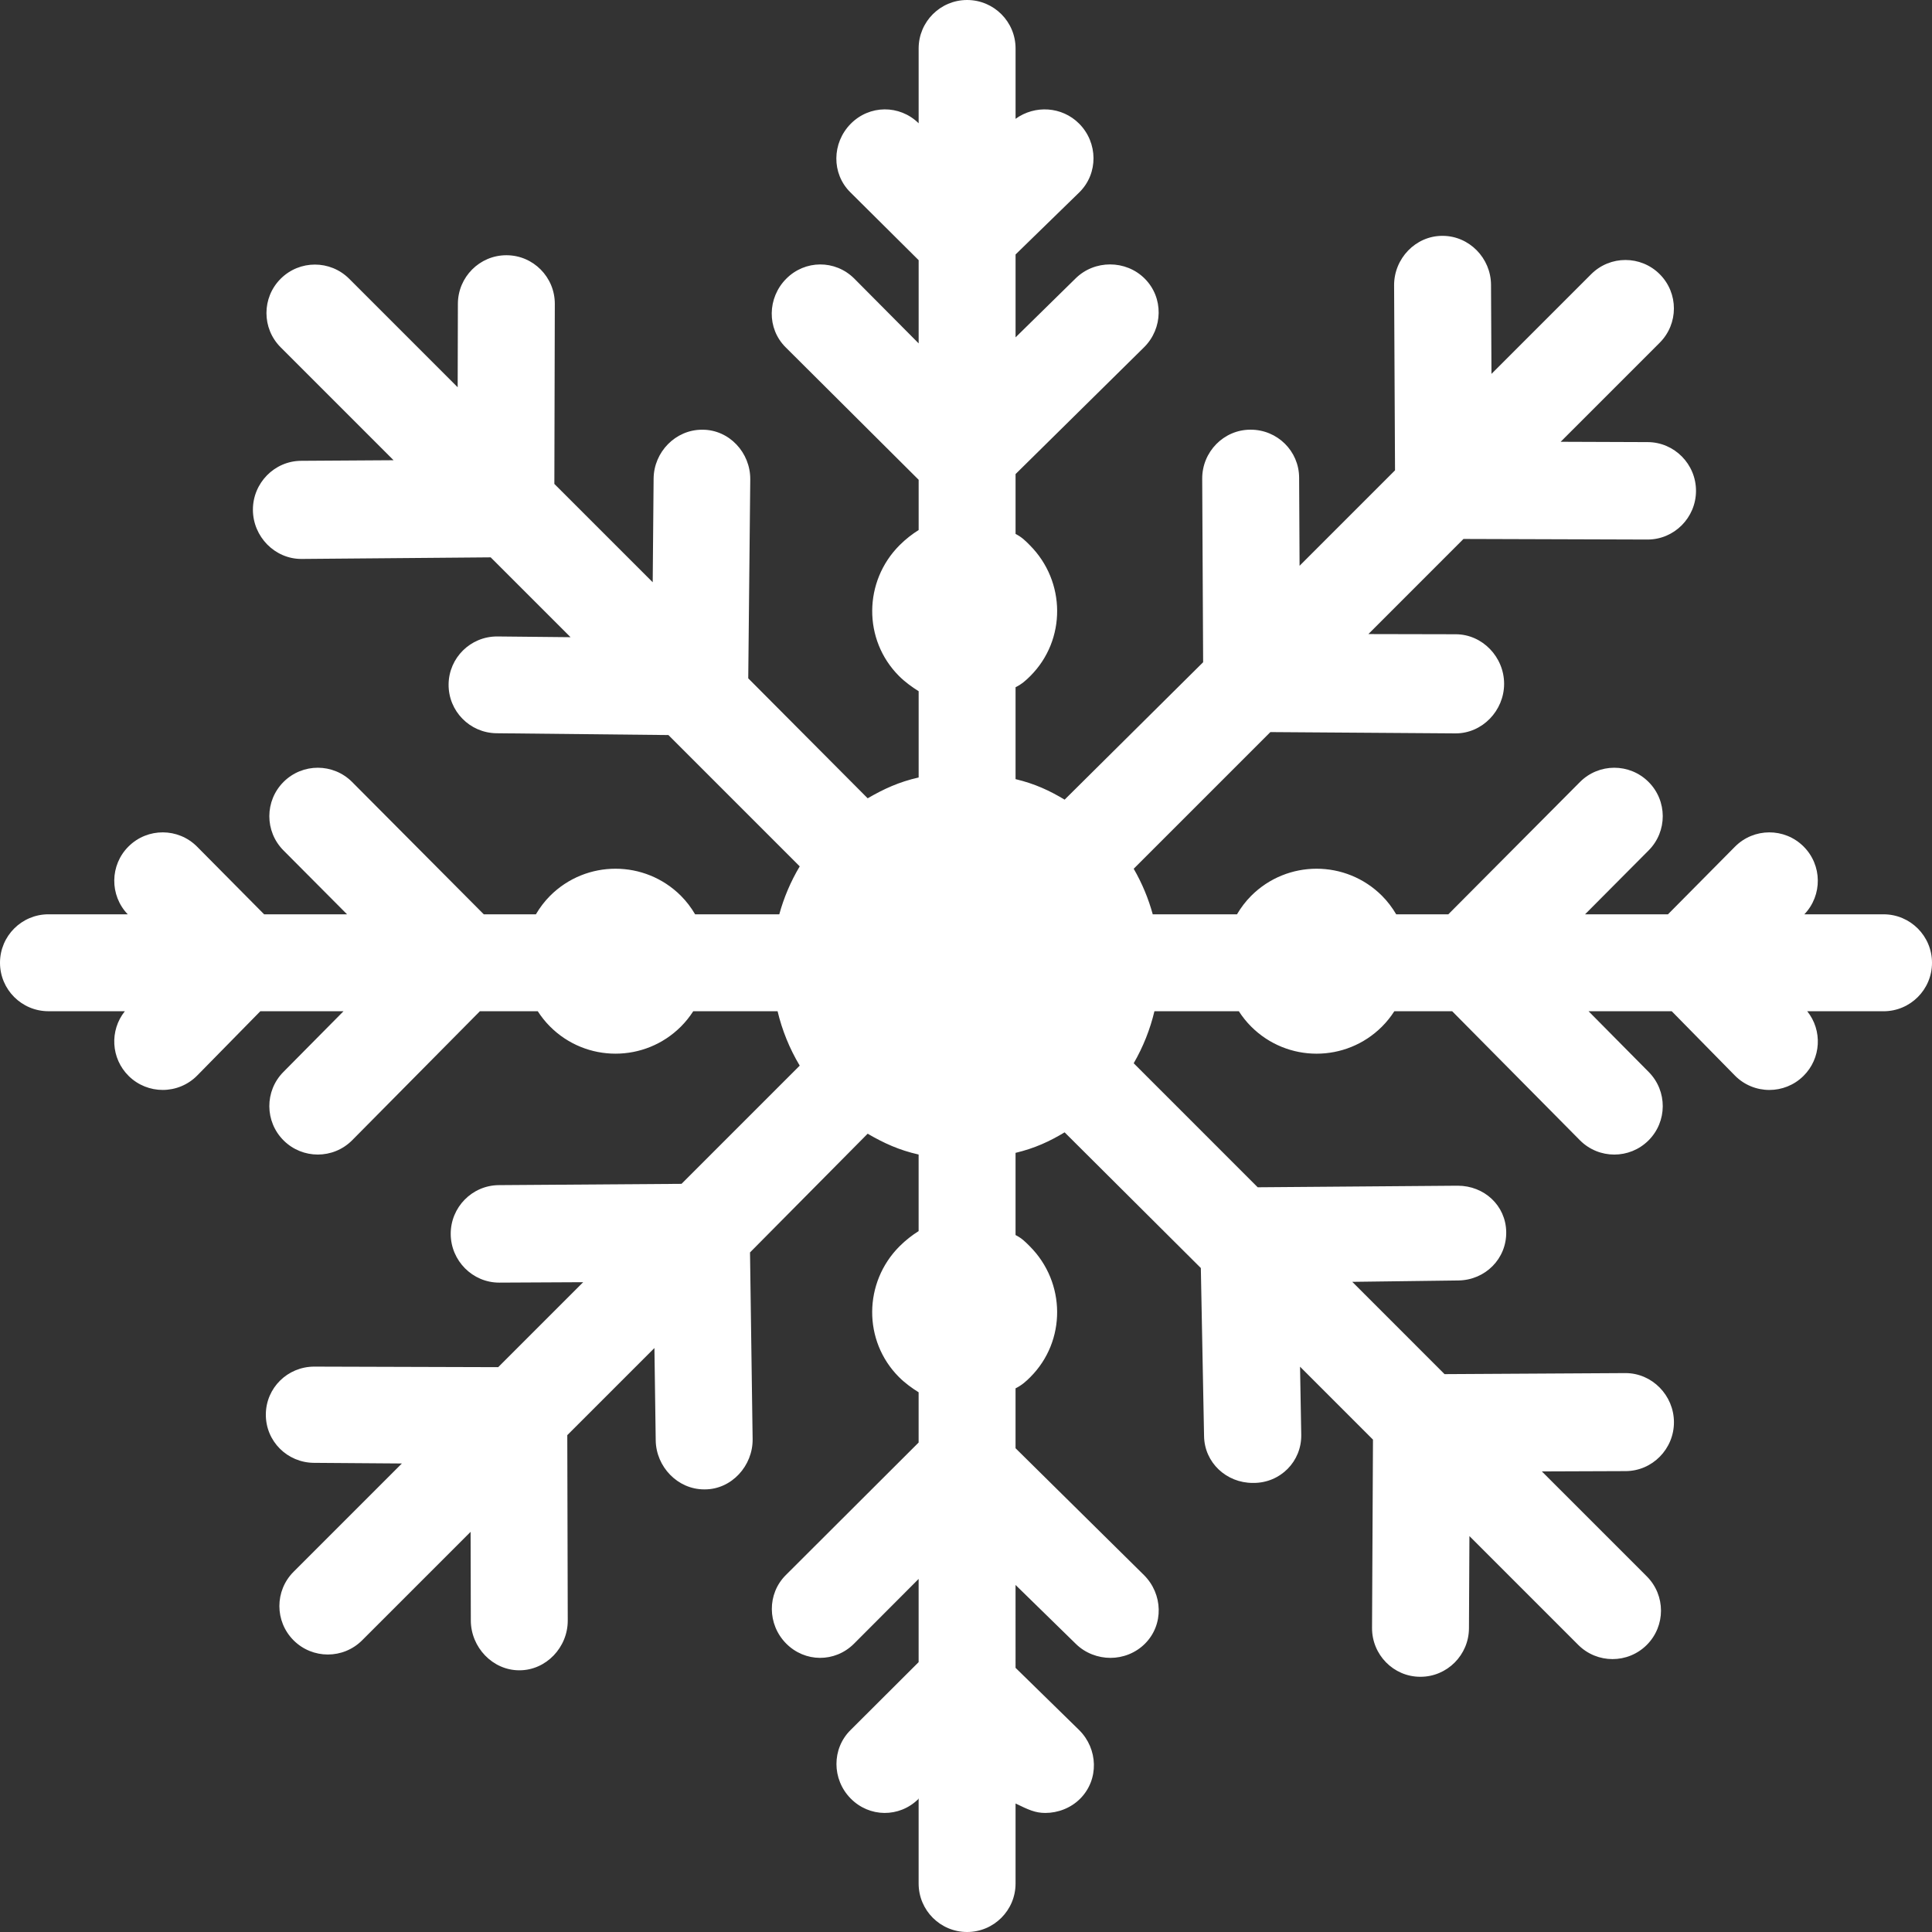 <?xml version="1.0" encoding="iso-8859-1"?>
<svg version="1.1" id="Capa_1" xmlns="http://www.w3.org/2000/svg" xmlns:xlink="http://www.w3.org/1999/xlink" x="0px" y="0px" viewBox="0 0 299 299" style="enable-background:new 0 0 299 299; fill:#FFFFFF;" xml:space="preserve">
	<rect x="0" y="0" width="299" height="299" fill="#333333" stroke="none"/>
	<path d="M291.5,141.5h-12.255c2.823-2.949,2.776-7.624-0.135-10.509c-2.943-2.916-7.691-2.893-10.607,0.048L258.138,141.5h-12.832
	l9.842-9.892c2.922-2.936,2.91-7.685-0.026-10.606c-2.938-2.923-7.686-2.91-10.606,0.026l-20.37,20.472h-8.067
	c-0.602-1.02-1.323-1.988-2.199-2.865c-5.594-5.587-14.648-5.587-20.242,0c-0.876,0.877-1.598,1.846-2.199,2.865h-13.038
	c-0.671-2.44-1.651-4.811-2.948-7.05l21.152-21.151l28.655,0.201c0.006,0,0.013,0,0.019,0c4.134,0,7.489-3.517,7.5-7.652
	c0.011-4.142-3.339-7.679-7.481-7.689l-13.523-0.029L226.49,83.41l28.467,0.09c0.006,0,0.013,0,0.019,0
	c4.134,0,7.489-3.385,7.5-7.521c0.011-4.142-3.339-7.547-7.481-7.558l-13.466-0.05l15.331-15.331c2.929-2.93,2.929-7.678,0-10.607
	c-2.93-2.928-7.678-2.928-10.607,0l-15.431,15.431l-0.069-13.789c-0.021-4.129-3.374-7.575-7.499-7.575c-0.013,0-0.026,0-0.039,0
	c-4.142,0-7.482,3.521-7.462,7.664l0.143,28.626l-14.773,14.772l-0.068-13.639c-0.02-4.129-3.374-7.424-7.499-7.424
	c-0.013,0-0.026,0-0.039,0c-4.142,0-7.482,3.445-7.462,7.588l0.143,28.401l-21.435,21.268c-2.322-1.396-4.594-2.459-7.594-3.176
	v-14.22c1-0.504,1.626-1.081,2.288-1.741c5.587-5.594,5.504-14.649-0.083-20.243c-0.661-0.661-1.204-1.237-2.204-1.741v-9.266
	l19.894-19.63c2.937-2.922,3.032-7.67,0.11-10.606c-2.923-2.937-7.797-2.949-10.731-0.026l-9.272,9.102V39.382l9.883-9.63
	c2.942-2.916,2.881-7.664-0.035-10.607c-2.653-2.676-6.848-2.927-9.848-0.757V7.5c0-4.143-3.357-7.5-7.5-7.5
	c-4.143,0-7.5,3.357-7.5,7.5v11.741l-0.003-0.167c-2.953-2.9-7.618-2.859-10.523,0.097c-2.902,2.955-2.983,7.704-0.028,10.606
	l10.555,10.487v12.878l-9.982-10.047c-2.942-2.913-7.608-2.89-10.523,0.054c-2.914,2.943-3.015,7.692-0.071,10.607l20.576,20.494
	v7.778c-1,0.626-2.004,1.4-2.955,2.35c-5.587,5.594-5.67,14.649-0.083,20.243c0.95,0.949,2.038,1.724,3.038,2.35v13.352
	c-3,0.675-5.376,1.759-7.889,3.222l-18.483-18.566l0.311-30.784c0.036-4.143-3.25-7.693-7.393-7.693c-0.022,0-0.044,0-0.066,0
	c-4.111,0-7.463,3.447-7.499,7.567l-0.14,16.04L85.794,74.894l0.07-27.86c0.011-4.142-3.339-7.533-7.482-7.533
	c-0.006,0-0.013,0-0.018,0c-4.134,0-7.489,3.376-7.5,7.512l-0.033,12.919l-16.79-16.79c-2.93-2.928-7.678-2.928-10.607,0
	c-2.929,2.93-2.929,7.678,0,10.607l17.476,17.476l-14.307,0.091c-4.142,0.02-7.482,3.457-7.462,7.6
	c0.021,4.129,3.374,7.586,7.499,7.586c0.013,0,0.026,0,0.039,0l29.262-0.246L88.3,98.614L77.004,98.5c-0.027,0-0.054,0-0.081,0
	c-4.104,0-7.454,3.296-7.498,7.41c-0.043,4.142,3.279,7.524,7.421,7.568l26.599,0.28l20.322,20.323
	c-1.404,2.346-2.456,4.844-3.164,7.418h-13.026c-0.601-1.02-1.323-1.988-2.198-2.865c-5.594-5.586-14.65-5.586-20.244,0
	c-0.875,0.877-1.598,1.846-2.198,2.865h-8.068l-20.37-20.472c-2.922-2.937-7.671-2.949-10.607-0.026
	c-2.936,2.922-2.948,7.67-0.026,10.606l9.843,9.892H40.875l-10.367-10.461c-2.917-2.941-7.665-2.964-10.606-0.048
	c-2.911,2.885-2.958,7.56-0.135,10.509H7.5c-4.143,0-7.5,3.357-7.5,7.5s3.357,7.5,7.5,7.5h11.822
	c-2.377,2.968-2.165,7.311,0.605,10.033c1.461,1.434,3.358,2.148,5.255,2.148c1.942,0,3.883-0.75,5.352-2.245l9.756-9.936h12.873
	l-9.311,9.405c-2.914,2.943-2.89,7.692,0.054,10.606c1.462,1.447,3.369,2.17,5.276,2.17c1.932,0,3.863-0.742,5.33-2.224L74.27,156.5
	h8.954c0.542,0.841,1.174,1.641,1.91,2.377c5.594,5.588,14.65,5.588,20.244,0c0.736-0.736,1.368-1.536,1.91-2.377h13.052
	c0.698,2.929,1.841,5.77,3.427,8.419l-18.294,18.294l-28.27,0.2c-4.142,0.028-7.477,3.436-7.449,7.579
	c0.028,4.125,3.38,7.508,7.499,7.508c0.017,0,0.034,0,0.052,0l12.946-0.065l-13.149,13.149L48.679,211.5c-0.014,0-0.026,0-0.039,0
	c-4.124,0-7.479,3.279-7.499,7.408c-0.021,4.143,3.32,7.464,7.462,7.484l13.591,0.1l-16.76,16.76c-2.929,2.93-2.929,7.678,0,10.607
	c1.465,1.464,3.385,2.196,5.304,2.196c1.919,0,3.839-0.732,5.304-2.196l16.788-16.788l0.035,13.727
	c0.011,4.137,3.366,7.701,7.5,7.701c0.006,0,0.013,0,0.018,0c4.143,0,7.492-3.557,7.482-7.697l-0.072-28.694l13.486-13.485
	l0.2,14.285c0.058,4.105,3.404,7.592,7.497,7.592c0.035,0,0.071,0,0.107,0c4.142,0,7.452-3.652,7.394-7.795l-0.404-28.877
	l18.206-18.373c2.514,1.464,4.888,2.548,7.888,3.222v11.852c-1,0.626-2.004,1.4-2.955,2.35c-5.587,5.594-5.67,14.649-0.083,20.243
	c0.95,0.949,2.038,1.724,3.038,2.35v7.778l-20.535,20.494c-2.944,2.914-2.884,7.663,0.03,10.607
	c2.915,2.944,7.539,2.967,10.482,0.054l10.024-10.047v12.878l-10.513,10.487c-2.955,2.902-2.916,7.651-0.013,10.606
	c2.903,2.955,7.528,2.999,10.482,0.097l0.045-0.167V291.5c0,4.143,3.357,7.5,7.5,7.5c4.143,0,7.5-3.357,7.5-7.5v-12.389
	c2,0.971,3.042,1.464,4.604,1.464c1.931,0,3.944-0.741,5.41-2.221c2.916-2.942,2.77-7.69-0.173-10.607l-9.842-9.63V245.29
	l9.314,9.102c1.464,1.456,3.46,2.184,5.373,2.184c1.926,0,3.892-0.737,5.358-2.21c2.922-2.937,2.765-7.685-0.172-10.606
	l-19.873-19.63v-9.266c1-0.504,1.626-1.08,2.288-1.741c5.587-5.594,5.504-14.649-0.083-20.243c-0.661-0.66-1.204-1.237-2.204-1.741
	v-12.72c3-0.717,5.273-1.778,7.594-3.176l21.081,20.998l0.5,26.029c0.071,4.098,3.457,7.23,7.538,7.23c0.045,0,0.09,0,0.134,0
	c4.142,0,7.44-3.322,7.368-7.464l-0.186-10.525l11.287,11.287l-0.145,29.139c-0.021,4.143,3.32,7.564,7.462,7.564
	c0.014,0,0.026,0,0.039,0c4.124,0,7.479-3.373,7.499-7.502l0.072-14.273l16.842,16.842c1.465,1.464,3.385,2.196,5.304,2.196
	c1.919,0,3.839-0.732,5.304-2.196c2.929-2.93,2.929-7.678,0-10.607l-16.241-16.242l12.962-0.048
	c4.143-0.011,7.492-3.433,7.481-7.575c-0.011-4.137-3.366-7.594-7.5-7.594c-0.006,0-0.013,0-0.018,0l-27.982,0.161l-14.283-14.284
	l16.441-0.213c4.142-0.063,7.448-3.359,7.385-7.502c-0.063-4.102-3.407-7.162-7.497-7.162c-0.038,0-0.077,0-0.116,0l-30.848,0.243
	l-19.193-19.194c1.473-2.543,2.544-5.257,3.209-8.049h13.065c0.542,0.841,1.175,1.641,1.911,2.377
	c5.594,5.587,14.648,5.587,20.242,0c0.736-0.736,1.369-1.536,1.911-2.377h8.953l19.759,19.957c1.467,1.482,3.398,2.224,5.33,2.224
	c1.907,0,3.814-0.723,5.276-2.17c2.944-2.915,2.968-7.663,0.054-10.606l-9.311-9.404h12.872l9.758,9.936
	c1.468,1.495,3.408,2.245,5.351,2.245c1.896,0,3.795-0.715,5.255-2.149c2.771-2.721,2.982-7.064,0.605-10.031H291.5
	c4.143,0,7.5-3.357,7.5-7.5S295.643,141.5,291.5,141.5z"/>
</svg>
